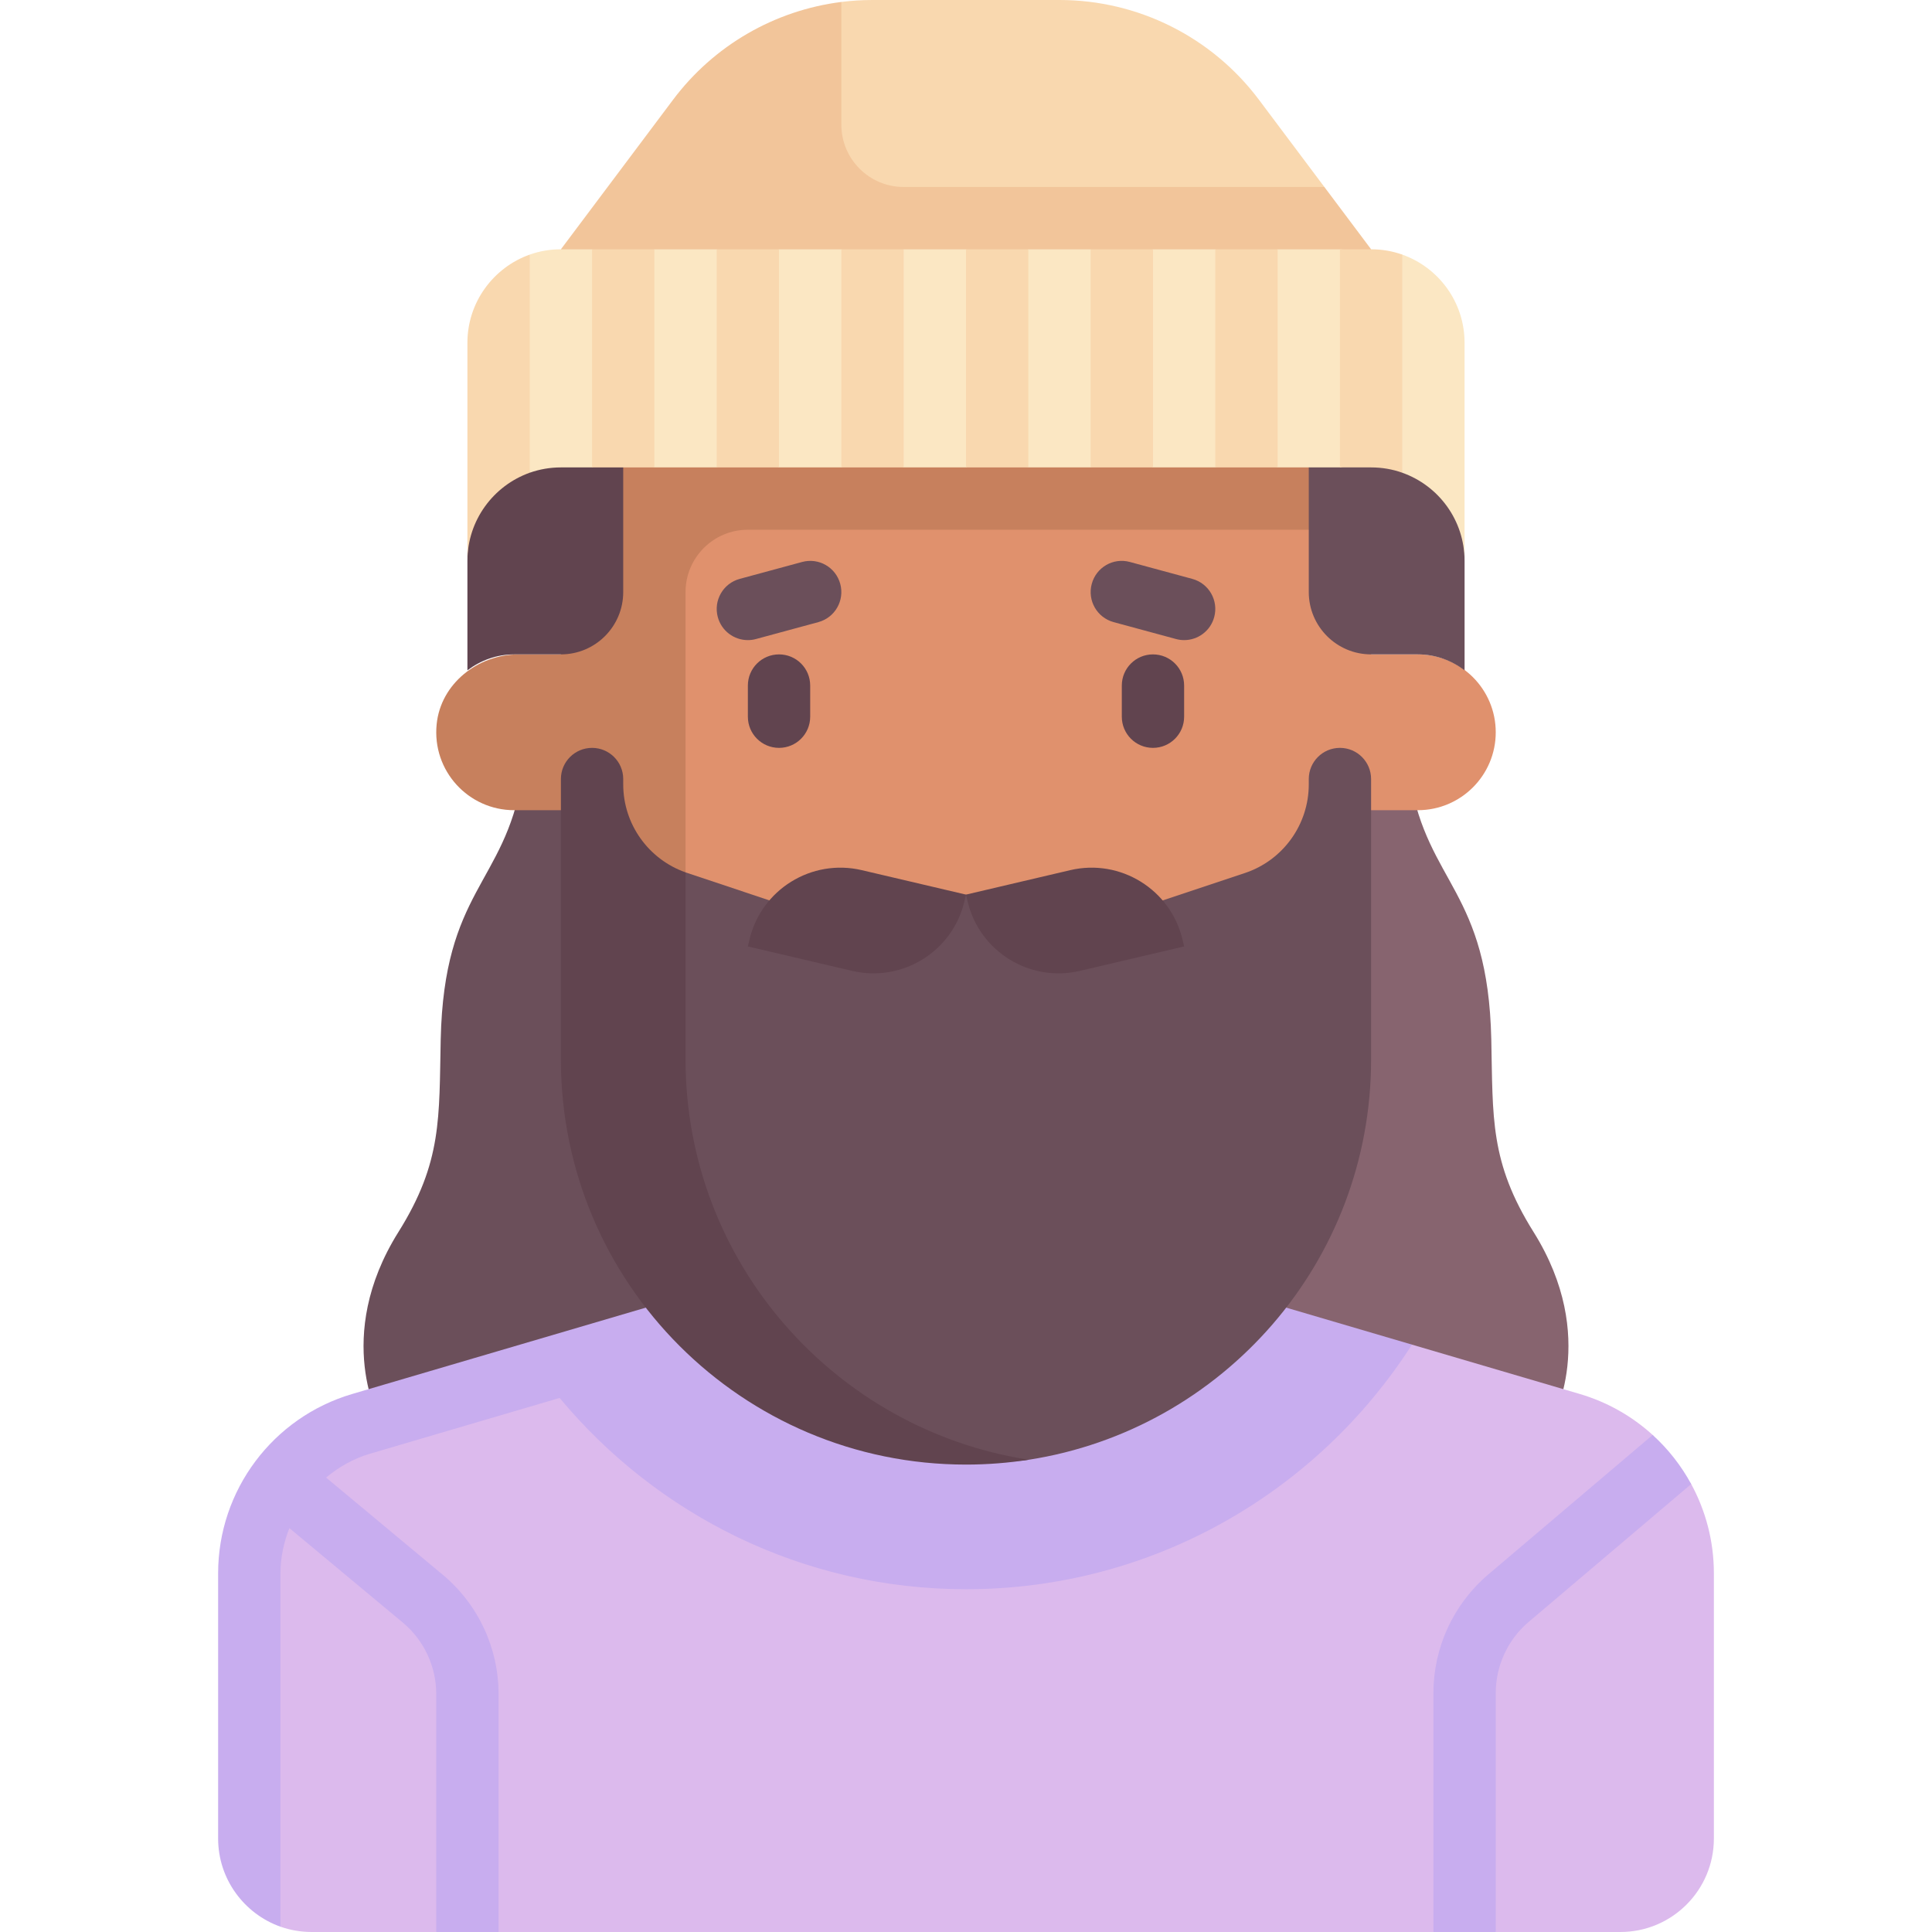 <svg id="Capa_1" enable-background="new 0 0 512 512" height="512" viewBox="0 0 512 512" width="512" xmlns="http://www.w3.org/2000/svg"><g><g><path d="m138.322 206.451c-4.736 27.833-20.668 29.572-21.529 69.002-.453 20.736.431 32.472-11.195 51.027-17.528 27.976-4.774 50.292-4.774 50.292l31.305 11.357h123.871v-181.678z" fill="#6b4f5a"/></g><g><path d="m373.678 206.451c4.736 27.833 20.668 29.572 21.529 69.002.453 20.736-.431 32.472 11.195 51.027 17.528 27.976 4.774 50.292 4.774 50.292l-31.305 11.357h-123.871v-181.678z" fill="#87646f"/></g><path d="m448.186 393.291-10.211-13.013c-5.419-4.929-11.98-8.702-19.348-10.869l-44.437-13.069-175.996-9.961-95.122 30.828c-21.087 6.202-35.568 17.756-35.568 39.737v70.281l6.82 23.365c2.583.913 5.362 1.409 8.257 1.409h33.032l7.55-3.376 8.967 3.376h247.743l7.507-4.897 9.009 4.897h33.032c13.682 0 24.774-11.092 24.774-24.774v-70.281c0-8.476-2.154-16.562-6.009-23.653z" fill="#dcbaed"/><g><path d="m313.807 338.581h-115.614l-19.541 5.747-85.279 25.081c-21.087 6.202-35.568 25.555-35.568 47.536v70.281c0 10.771 6.916 19.955 16.516 23.368v-93.649c0-4.189.888-8.215 2.372-11.976l29.999 24.984c5.669 4.718 8.919 11.653 8.919 19.032v63.015h16.516v-63.015c0-12.298-5.419-23.863-14.871-31.726l-30.841-25.686c3.371-2.8 7.253-5.032 11.615-6.315l50.277-14.787c25.724 30.91 64.33 50.691 107.692 50.691 49.684 0 93.238-25.879 118.19-64.822z" fill="#c8adef"/></g><path d="m375.743 173.417h-12.387v-66.064h-189.914v167.621c19.663 23.719 49.327 38.831 82.558 38.831 56.503 0 102.708-43.678 106.938-99.097h12.804c11.402 0 20.645-9.243 20.645-20.645.001-11.403-9.242-20.646-20.644-20.646z" fill="#e0916d"/><g><path d="m181.677 256v-99.097c0-9.122 7.395-16.516 16.516-16.516h165.162v-33.032h-214.711v66.064h-11.21c-10.799 0-20.64 7.77-21.716 18.515-1.238 12.358 8.434 22.775 20.538 22.775h12.805z" fill="#c7805d"/></g><g><path d="m123.87 148.643v28.997c3.459-2.614 7.717-4.222 12.387-4.222h12.387c9.122 0 16.516-7.395 16.516-16.516v-43.788c.001-.001-41.29-7.386-41.29 35.529z" fill="#61444f"/></g><g><path d="m388.13 148.643v28.997c-3.459-2.614-7.717-4.222-12.387-4.222h-12.387c-9.122 0-16.516-7.395-16.516-16.516v-49.87c-.001 0 41.29-4.779 41.29 41.611z" fill="#6b4f5a"/></g><path d="m355.097 198.193c-4.561 0-8.258 3.697-8.258 8.258v1.412c0 10.664-6.824 20.131-16.94 23.503l-49.125 16.375-24.774-10.662-24.774 10.663-49.549-16.555-19.42 25.275v24.313c0 59.291 34.452 106.003 93.743 106.003 5.661 0 11.219.914 16.642.07 51.388-7.997 90.713-52.443 90.713-106.073v-74.323c0-4.562-3.697-8.259-8.258-8.259z" fill="#6b4f5a"/><g><path d="m206.451 198.193c-4.565 0-8.258-3.694-8.258-8.258v-8.258c0-4.565 3.694-8.258 8.258-8.258s8.258 3.694 8.258 8.258v8.258c0 4.564-3.693 8.258-8.258 8.258z" fill="#61444f"/></g><g><path d="m305.549 198.193c-4.565 0-8.258-3.694-8.258-8.258v-8.258c0-4.565 3.694-8.258 8.258-8.258s8.258 3.694 8.258 8.258v8.258c0 4.564-3.694 8.258-8.258 8.258z" fill="#61444f"/></g><g><path d="m198.185 169.636c-3.637 0-6.968-2.419-7.96-6.097-1.194-4.403 1.403-8.936 5.806-10.129l16.516-4.476c4.419-1.21 8.944 1.403 10.129 5.806 1.194 4.403-1.403 8.936-5.806 10.129l-16.516 4.476c-.725.203-1.451.291-2.169.291z" fill="#6b4f5a"/></g><g><path d="m313.815 169.636c-.718 0-1.444-.089-2.169-.29l-16.516-4.476c-4.403-1.194-7-5.726-5.806-10.129 1.185-4.411 5.726-7.032 10.129-5.806l16.516 4.476c4.403 1.194 7 5.726 5.806 10.129-.992 3.677-4.323 6.096-7.96 6.096z" fill="#6b4f5a"/></g><g><path d="m198.193 250.812 27.619 6.479c13.321 3.125 26.653-5.141 29.777-18.462l.41-1.75-27.619-6.479c-13.321-3.125-26.653 5.141-29.777 18.462z" fill="#61444f"/></g><g><path d="m313.807 250.812-27.619 6.479c-13.321 3.125-26.653-5.141-29.777-18.462l-.41-1.75 27.619-6.479c13.321-3.125 26.653 5.141 29.777 18.462z" fill="#61444f"/></g><g><path d="m181.677 280.774v-49.587c-9.874-3.497-16.516-12.815-16.516-23.323v-1.412c0-4.561-3.697-8.258-8.258-8.258s-8.258 3.697-8.258 8.258v74.323c0 59.291 48.065 107.355 107.355 107.355 5.632 0 11.245-.446 16.642-1.282-51.428-7.963-90.965-52.415-90.965-106.074z" fill="#61444f"/></g><g><path d="m437.975 380.278-43.684 37.07c-9.161 7.855-14.419 19.282-14.419 31.355v63.297h16.516v-63.297c0-7.242 3.153-14.105 8.613-18.782l43.185-36.629c-2.649-4.875-6.101-9.276-10.211-13.014z" fill="#c8adef"/></g><g><path d="m333.626 26.426c-12.477-16.635-32.057-26.426-52.852-26.426h-49.549c-2.779 0-5.536.174-8.258.517l-57.807 59.827h177.585l8.222-10.795z" fill="#f9d8af"/><g><path d="m222.967 33.032v-32.516c-17.641 2.223-33.786 11.499-44.593 25.91l-29.729 39.639 16.516 16.516h181.678l16.516-16.516-12.387-16.516h-111.484c-9.122 0-16.517-7.395-16.517-16.517z" fill="#f2c59a"/></g><path d="m371.612 67.474-16.515-1.41h-16.516l-9.409 6.225-7.107-6.225h-16.516l-9.39 6.225-7.126-6.225h-16.516l-8.937 6.225-7.58-6.226h-16.516l-9.136 6.225-7.381-6.225h-16.516l-9.008 6.225-7.508-6.225h-16.516l-7.903 6.225-8.613-6.225h-8.258c-2.895 0-5.676.493-8.258 1.405l-9.079 31.97 9.083 25.839c2.582-.912 5.36-1.408 8.254-1.408h8.258l8.258-5.323 8.258 5.323h16.516l7.997-5.323 8.519 5.323h16.516l8.847-5.323 7.669 5.323h16.516l8.882-5.323 7.634 5.323h16.516l8.863-5.323 7.653 5.323h16.516l8.627-5.323 7.889 5.323h16.516l14.282-3.248 2.232 4.657c9.622 3.401 16.517 12.577 16.517 23.364v-57.804c.003-10.787-6.891-19.963-16.514-23.364z" fill="#fbe7c3"/><g><path d="m222.967 66.065h16.516v57.805h-16.516z" fill="#f9d8af"/></g><g><path d="m189.935 66.065h16.516v57.805h-16.516z" fill="#f9d8af"/></g><g><path d="m156.903 66.065h16.516v57.805h-16.516z" fill="#f9d8af"/></g><g><path d="m322.064 66.065h16.516v57.805h-16.516z" fill="#f9d8af"/></g><g><path d="m289.032 66.065h16.516v57.805h-16.516z" fill="#f9d8af"/></g><g><path d="m256 66.065h16.516v57.805h-16.516z" fill="#f9d8af"/></g><g><path d="m140.39 125.277-.004-57.808c-9.6 3.413-16.516 12.598-16.516 23.369v57.805c0-10.771 6.92-19.953 16.52-23.366z" fill="#f9d8af"/></g><g><path d="m355.097 123.869h8.258c2.911 0 5.663.484 8.258 1.406v-57.805c-2.595-.922-5.347-1.406-8.258-1.406h-8.258z" fill="#f9d8af"/></g></g></g></svg>
